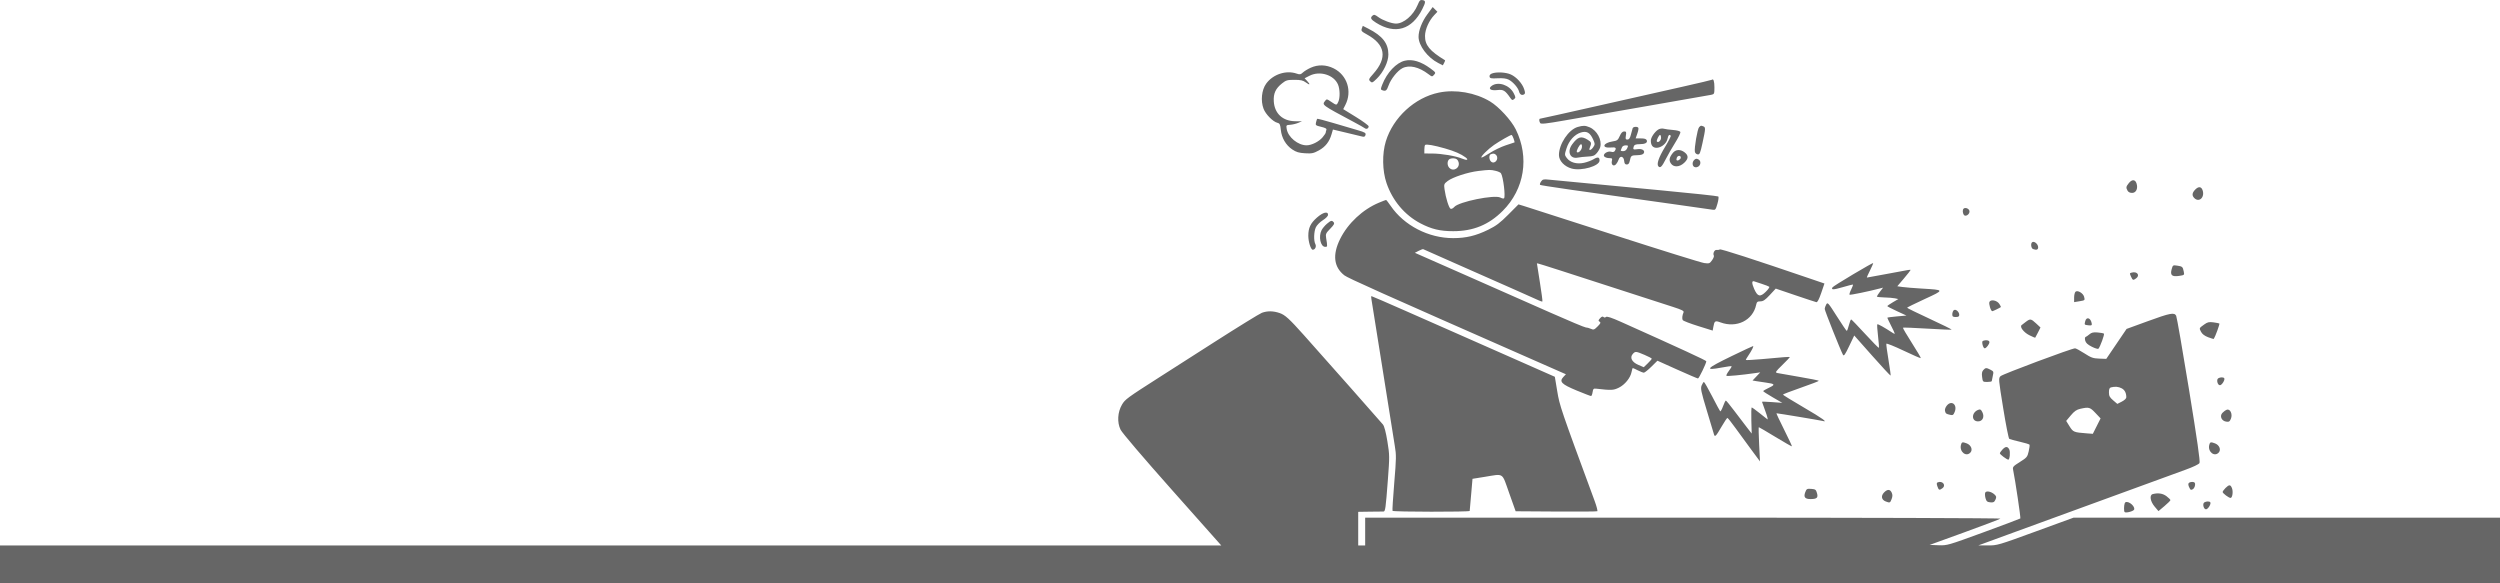 <svg width="1367" height="319" viewBox="0 0 1367 319" fill="none" xmlns="http://www.w3.org/2000/svg">
    <path fill-rule="evenodd" clip-rule="evenodd" d="M775.138 2.773C772.804 8.385 767.542 12.898 763.332 12.898C760.915 12.898 755.921 11.05 753.585 9.291C751.904 8.026 751.314 7.867 750.571 8.483C749.083 9.717 749.479 10.571 752.397 12.413C762.839 19.006 772.041 16.302 777.719 4.971C779.607 1.205 779.644 0.397 777.944 0.072C776.584 -0.188 776.225 0.158 775.138 2.773ZM780.485 7.804C777.533 11.813 775.656 16.621 775.667 20.148C775.683 24.932 780.598 31.477 786.396 34.434L788.939 35.73L789.648 34.406C790.037 33.678 790.262 33.025 790.146 32.955C781.758 27.873 779.124 24.659 779.198 19.601C779.25 16.041 781.366 11.295 784.264 8.241L785.975 6.437L784.684 5.147L783.393 3.857L780.485 7.804ZM744.644 15.576C744.168 16.859 744.47 17.218 747.349 18.793C757.546 24.37 758.733 31.566 750.91 40.369C748.393 43.201 748.271 43.501 749.235 44.465C750.199 45.428 750.463 45.321 752.846 42.996C756.456 39.473 759.165 33.816 759.165 29.802C759.165 23.732 755.997 19.649 748.207 15.675L745.179 14.131L744.644 15.576ZM768.193 33.181C763.46 34.298 758.395 39.66 755.809 46.293C754.887 48.654 754.882 48.97 755.755 49.305C757.691 50.048 758.25 49.63 759.308 46.652C760.542 43.181 764.163 38.665 766.811 37.297C770.585 35.346 775.817 36.545 781.114 40.576C783.03 42.034 783.104 42.041 784.158 40.877C785.19 39.736 785.101 39.584 782.104 37.386C776.998 33.639 772.284 32.214 768.193 33.181ZM716.656 37.05C715.086 37.761 713.175 38.93 712.411 39.648C711.207 40.777 710.749 40.857 708.985 40.242C703.254 38.245 696.033 40.63 692.345 45.739C689.86 49.181 689.247 55.111 690.922 59.496C692.077 62.52 696.044 66.541 698.474 67.15C699.782 67.478 700.042 68.012 700.35 71.001C700.808 75.437 703.117 79.382 706.626 81.729C708.786 83.173 710.247 83.609 713.589 83.808C717.307 84.03 718.219 83.842 721.134 82.257C724.707 80.313 726.894 77.534 728.093 73.411L728.846 70.826L736.177 72.575C740.209 73.538 744.143 74.484 744.919 74.679C745.966 74.942 746.415 74.709 746.659 73.78C746.943 72.695 746.373 72.347 742.449 71.203C739.953 70.476 733.982 68.715 729.18 67.291C724.378 65.866 720.35 64.817 720.228 64.959C720.106 65.1 719.826 65.973 719.604 66.898C719.224 68.484 719.382 68.622 722.41 69.348C724.794 69.92 725.526 70.357 725.261 71.048C725.065 71.559 724.904 72.218 724.904 72.512C724.904 72.806 724.131 73.964 723.185 75.087C721.196 77.45 717.178 79.457 714.435 79.457C709.712 79.457 704.288 74.992 703.564 70.507C703.232 68.453 703.292 68.382 705.502 68.228C706.756 68.141 708.708 67.676 709.84 67.195L711.898 66.32L708.258 66.288C701.419 66.231 696.937 62.109 696.513 55.486C696.235 51.144 697.47 48.431 701.012 45.602C703.197 43.856 703.899 43.655 707.779 43.655C711.29 43.655 712.478 43.928 714.065 45.101C716.315 46.764 716.642 46.299 714.686 44.218L713.35 42.797L716.064 41.414C721.701 38.539 729.41 40.936 731.633 46.255C732.709 48.828 732.782 53.478 731.781 55.674C730.874 57.665 730.828 57.665 727.858 55.648C725.541 54.075 725.407 54.055 724.559 55.172C722.824 57.46 722.522 57.239 740.448 66.818C743.24 68.309 745.869 69.797 746.289 70.123C747.198 70.827 748.379 70.234 748.379 69.073C748.379 68.62 745.25 66.32 741.425 63.963L734.47 59.678L735.654 57.359C739.471 49.882 736.639 41.065 729.239 37.379C725.131 35.334 720.699 35.217 716.656 37.05ZM815.744 40.204C814.818 40.575 814.351 41.209 814.49 41.908C814.68 42.861 815.31 42.99 818.896 42.803C821.805 42.652 823.664 42.887 824.991 43.573C827.301 44.767 830.087 47.959 830.6 49.999C831.022 51.681 832.166 52.342 833.37 51.598C834.018 51.198 834.025 50.63 833.404 48.749C832.362 45.593 829.212 42.126 826.107 40.715C823.391 39.483 818.185 39.226 815.744 40.204ZM936.11 43.608C935.974 43.737 928.868 45.42 920.319 47.347C911.769 49.275 890.779 54.012 873.674 57.875C856.569 61.738 842.365 64.899 842.11 64.899C841.494 64.899 841.534 66.279 842.179 67.295C842.588 67.939 845.31 67.647 855.335 65.888C862.287 64.668 882.822 61.088 900.967 57.933C919.113 54.778 934.744 52.035 935.704 51.839C937.368 51.497 937.449 51.31 937.449 47.764C937.449 44.519 936.91 42.845 936.11 43.608ZM815.743 46.883C813.439 48.495 814.993 49.695 818.799 49.245C822.048 48.86 823.016 49.452 825.859 53.56C826.738 54.83 827.034 54.923 827.903 54.203C828.83 53.434 828.811 53.149 827.688 50.95C825.421 46.508 819.27 44.414 815.743 46.883ZM786.764 50.634C773.591 53.362 761.777 64.215 757.773 77.265C755.698 84.026 755.851 93.371 758.147 100.095C761.44 109.737 768.049 117.581 776.717 122.134C782.704 125.278 787.437 126.412 794.578 126.412C805.568 126.412 814.049 122.941 821.67 115.324C833.591 103.409 836.372 86.077 828.823 70.75C826.363 65.754 819.564 58.359 814.805 55.5C806.688 50.626 795.87 48.748 786.764 50.634ZM862.676 69.43C857.705 70.86 852.42 78.777 852.428 84.78C852.432 87.931 855.434 91.096 859.448 92.181C864.799 93.627 874.637 90.773 874.637 87.775C874.637 85.883 873.654 85.671 871.356 87.068C870.207 87.766 867.834 88.651 866.083 89.035C862.157 89.895 858.557 88.871 856.696 86.363C855.48 84.725 855.476 84.585 856.56 81.143C857.901 76.883 860.99 73.48 864.465 72.44C867.632 71.492 869.436 72.519 871.107 76.224C872.2 78.645 872.207 78.909 871.22 80.415C870.018 82.248 868.545 82.619 869.248 80.911C870.38 78.164 870.271 77.732 868.111 76.397C864.565 74.207 862.754 74.749 859.672 78.925C856.74 82.897 858.482 87.051 862.716 86.184C863.864 85.95 866.338 85.688 868.214 85.603C871.045 85.475 871.882 85.152 873.127 83.705C873.953 82.746 874.804 81.259 875.02 80.401C876.018 76.424 873.222 71.275 869.136 69.569C866.783 68.587 865.69 68.563 862.676 69.43ZM929.066 69.564C928.153 70.476 926.36 80.923 926.758 83.008C926.888 83.686 927.563 84.323 928.26 84.423C929.382 84.585 929.69 83.858 930.95 78.061C932.644 70.275 932.675 69.59 931.37 69.089C930.038 68.578 930.056 68.575 929.066 69.564ZM892.731 70.131C892.584 70.567 892.154 72.137 891.775 73.619C891.267 75.601 890.766 76.314 889.879 76.314C888.857 76.314 888.73 75.978 889.036 74.094C889.35 72.16 889.228 71.875 888.09 71.875C887.177 71.875 886.449 72.633 885.674 74.389C884.691 76.617 884.254 76.951 881.85 77.311C876.365 78.133 875.527 81.164 880.927 80.65C883.523 80.402 884.025 80.876 882.955 82.565C882.607 83.112 881.909 83.267 881.03 82.988C879.057 82.362 876.171 84.299 877.211 85.552C877.625 86.051 878.818 86.46 879.859 86.46C881.539 86.46 881.711 86.631 881.374 87.973C880.843 90.088 882.352 91.282 883.666 89.787C884.2 89.178 884.834 88.037 885.073 87.253C885.769 84.972 887.84 85.409 888.08 87.887C888.229 89.443 888.583 89.948 889.521 89.948C890.418 89.948 890.883 89.365 891.192 87.855C891.759 85.083 891.991 84.916 895.36 84.853C897.284 84.817 898.431 84.465 898.804 83.798C899.662 82.267 897.88 81.156 895.252 81.582C893.012 81.945 892.723 81.672 893.422 79.854C893.686 79.165 894.63 78.847 896.435 78.841C899.576 78.829 900.977 78.079 900.445 76.695C900.168 75.973 899.233 75.68 897.209 75.68H894.362L895.281 73.076C895.786 71.643 896.043 70.216 895.85 69.905C895.325 69.056 893.036 69.222 892.731 70.131ZM907.241 70.579C905.57 71.272 903.284 74.122 902.776 76.146C902.566 76.987 902.708 78.368 903.094 79.214C904.662 82.654 910.959 80.124 911.845 75.699C912.214 73.853 912.936 73.246 913.561 74.257C913.725 74.521 912.32 77.269 910.439 80.365C906.935 86.135 905.688 89.847 906.86 91.019C907.877 92.034 908.759 91.139 910.881 86.938C911.956 84.809 914.253 80.807 915.986 78.043C917.719 75.279 918.994 72.644 918.819 72.187C918.626 71.686 917.038 71.244 914.809 71.071C912.78 70.913 910.548 70.613 909.85 70.403C909.152 70.194 907.978 70.272 907.241 70.579ZM827.628 75.782C828.012 76.885 828.254 77.819 828.166 77.856C828.077 77.893 825.914 78.613 823.359 79.453C820.803 80.294 816.832 82.217 814.533 83.726C812.235 85.235 810.205 86.321 810.023 86.138C809.529 85.645 813.641 81.547 816.901 79.283C819.943 77.171 825.827 73.808 826.514 73.789C826.742 73.782 827.243 74.68 827.628 75.782ZM908.264 75.382C908.264 76.84 906.759 78.192 905.992 77.425C905.553 76.986 907.082 73.777 907.731 73.777C908.024 73.777 908.264 74.499 908.264 75.382ZM790.141 81.168C795.355 82.657 798.883 84.191 801.355 86.042C803.291 87.49 802.169 87.871 799.392 86.708C795.99 85.283 788.268 83.972 783.116 83.946L778.833 83.924V81.81C778.833 80.647 779.02 79.509 779.248 79.281C779.837 78.692 784.005 79.414 790.141 81.168ZM865.004 80.53C864.804 82.199 863.004 83.922 862.249 83.168C861.711 82.63 863.721 78.85 864.544 78.85C864.908 78.85 865.114 79.606 865.004 80.53ZM889.749 81.07C889.27 82.119 888.512 82.655 887.504 82.655C886.667 82.655 886.098 82.442 886.24 82.18C886.38 81.918 886.674 81.204 886.891 80.594C887.125 79.937 887.936 79.484 888.879 79.484C890.348 79.484 890.415 79.608 889.749 81.07ZM914.681 83.659C912.759 86.101 912.478 87.605 913.619 89.345C915.091 91.592 918.309 91.465 920.886 89.06C923.296 86.809 923.387 85.067 921.185 83.336C918.861 81.509 916.271 81.638 914.681 83.659ZM818.145 84.844C819.825 86.867 817.346 90.048 815.368 88.407C814.171 87.414 814.035 84.796 815.156 84.343C816.571 83.773 817.365 83.906 818.145 84.844ZM919.05 86.163C919.05 87.122 917.376 88.171 916.786 87.581C916.619 87.413 916.662 86.807 916.882 86.234C917.387 84.919 919.05 84.865 919.05 86.163ZM797.495 88.502C798.596 91.651 794.852 94.136 792.519 91.805C791.324 90.61 791.219 88.285 792.312 87.193C792.747 86.758 793.955 86.487 794.998 86.59C796.404 86.729 797.048 87.222 797.495 88.502ZM926.356 87.492C925.055 88.792 925.351 91.135 926.852 91.421C929.48 91.922 930.935 88.361 928.61 87.118C927.681 86.621 927.138 86.711 926.356 87.492ZM817.787 93.406C819.146 93.721 820.474 94.326 820.736 94.75C821.983 96.766 823.291 107.553 822.397 108.447C822.165 108.679 821.278 108.496 820.426 108.04C817.213 106.322 797.585 110.319 795.172 113.183C794.562 113.908 793.68 114.353 793.21 114.173C792.283 113.817 790.507 108.143 789.87 103.498C789.492 100.744 789.585 100.502 791.608 98.96C794.349 96.871 802.636 94.16 808.336 93.489C814.509 92.762 814.996 92.758 817.787 93.406ZM842.639 99.275C842.099 100.046 841.868 100.862 842.127 101.088C842.547 101.456 861.716 104.227 916.829 111.885C926.6 113.242 935.374 114.49 936.326 114.657C937.954 114.942 938.121 114.747 939.086 111.427C939.651 109.484 939.871 107.686 939.574 107.431C939.278 107.175 924.76 105.624 907.312 103.982C866.105 100.105 850.965 98.662 846.916 98.227C844.017 97.915 843.504 98.04 842.639 99.275ZM1164 100.18C1162.5 102.083 1162.42 102.549 1163.34 104.258C1163.75 105.033 1164.67 105.485 1165.82 105.485C1168.04 105.485 1169.18 103.024 1168.24 100.253C1167.49 98.023 1165.72 97.992 1164 100.18ZM1200.23 103.782C1198.6 105.518 1198.48 106.925 1199.84 108.294C1202.46 110.911 1205.68 107.905 1204.39 104.045C1203.68 101.913 1202.08 101.812 1200.23 103.782ZM754.035 110.816C745.152 114.506 737.027 122.1 732.779 130.683C728.517 139.293 729.296 146.012 735.08 150.545C737.004 152.053 754.962 160.093 837.364 196.342L856.24 204.646L854.865 206.108C852.439 208.69 853.824 210.101 862.171 213.555C866.206 215.226 869.734 216.574 870.01 216.552C870.287 216.53 870.657 215.573 870.832 214.426C871.104 212.642 871.38 212.366 872.735 212.522C881.048 213.481 882.19 213.433 885.131 212.011C888.461 210.399 891.534 206.618 892.141 203.387C892.362 202.207 892.665 201.242 892.815 201.242C892.965 201.242 894.207 201.813 895.574 202.51C896.942 203.208 898.421 203.779 898.86 203.779C899.299 203.779 901.149 202.307 902.972 200.508L906.286 197.237L917.087 202.093C923.027 204.764 928.145 206.949 928.459 206.949C928.999 206.949 933.008 198.655 933.008 197.538C933.008 197.091 918.996 190.622 886.459 176.047C881.192 173.688 878.699 172.865 878.164 173.309C877.653 173.732 877.187 173.732 876.765 173.31C876.341 172.887 875.731 173.116 874.933 173.997C873.91 175.126 873.871 175.403 874.663 175.896C875.421 176.369 875.222 176.841 873.557 178.51C871.723 180.349 871.367 180.474 869.879 179.797C868.974 179.384 867.734 179.047 867.125 179.047C866.516 179.047 857.75 175.38 847.645 170.898C837.541 166.418 816.756 157.235 801.458 150.493L773.642 138.236L775.762 137.141C776.927 136.538 778.024 136.132 778.199 136.238C778.373 136.345 786.082 139.765 795.329 143.837C804.577 147.91 812.999 151.634 814.046 152.111C815.093 152.589 821.231 155.299 827.687 158.134C834.143 160.97 840.256 163.697 841.272 164.195C842.288 164.693 843.24 164.982 843.385 164.836C843.531 164.69 842.913 159.989 842.013 154.39C841.113 148.789 840.376 144.1 840.376 143.967C840.376 143.835 846.3 145.656 853.541 148.014C864.858 151.701 893.875 161.083 914.782 167.816C919.693 169.399 920.896 170.015 920.568 170.784C919.808 172.568 919.649 174.284 920.171 175.064C920.454 175.49 924.245 176.946 928.592 178.3L936.497 180.762L936.851 178.773C937.446 175.428 937.812 175.197 940.796 176.296C949.619 179.543 958.479 175.167 960.269 166.681C960.607 165.075 960.968 164.778 962.588 164.778C964.098 164.778 965.195 164.036 967.741 161.29L970.977 157.803L981.654 161.427C987.526 163.421 992.721 165.133 993.198 165.232C993.773 165.352 994.664 163.661 995.838 160.218L997.611 155.024L990.846 152.715C958.389 141.64 940.994 136.012 940.388 136.392C939.993 136.641 939.194 136.766 938.612 136.67C937.486 136.485 936.45 138.626 937.131 139.728C937.35 140.082 936.912 141.239 936.156 142.299C934.871 144.104 934.594 144.201 931.833 143.831C930.211 143.613 908.042 136.712 882.568 128.496C857.094 120.28 834.914 113.152 833.278 112.656L830.305 111.755L824.713 117.371C820.189 121.916 818.092 123.493 813.729 125.63C807.031 128.911 801.673 130.195 794.638 130.207C781.113 130.231 767.693 123.291 760.356 112.48C759.178 110.743 758.071 109.327 757.896 109.333C757.722 109.339 755.984 110.006 754.035 110.816ZM1073.67 114.125C1073.07 114.733 1073.12 116.392 1073.79 117.441C1074.65 118.8 1077.16 117.182 1076.91 115.43C1076.72 114.061 1074.59 113.206 1073.67 114.125ZM720.148 118.932C716.571 122.079 715.387 124.57 715.387 128.949C715.387 132.242 716.764 136.558 717.815 136.558C719.109 136.558 719.933 134.769 719.238 133.47C718.25 131.625 718.408 126.605 719.529 124.245C720.062 123.123 721.775 121.397 723.336 120.411C725.032 119.339 726.173 118.145 726.173 117.442C726.173 115.383 723.403 116.069 720.148 118.932ZM725.564 122.365C724.478 123.279 723.171 124.834 722.661 125.822C720.844 129.333 722.043 134.973 724.606 134.973C725.908 134.973 725.908 134.974 725.123 130.089C724.782 127.968 724.996 127.487 727.359 125.077C729.389 123.007 729.815 122.221 729.264 121.558C728.278 120.37 727.818 120.47 725.564 122.365ZM1111.08 132.542C1110.27 133.35 1110.66 135.79 1111.66 136.173C1113.53 136.889 1114.46 136.565 1114.46 135.201C1114.46 133.366 1112.11 131.515 1111.08 132.542ZM1013.26 150.018C1007.33 153.538 1002.29 156.717 1002.05 157.081C1001.09 158.538 1002.38 158.542 1007.36 157.097C1010.22 156.264 1012.8 155.583 1013.09 155.583C1013.38 155.583 1013.01 156.752 1012.28 158.181C1011.55 159.61 1011.12 160.942 1011.32 161.141C1011.62 161.437 1021.71 159.361 1028.13 157.681L1029.67 157.279L1027.97 159.503C1027.04 160.727 1026.27 161.914 1026.27 162.143C1026.27 162.372 1028.06 162.592 1030.24 162.634C1032.42 162.675 1035.06 162.892 1036.11 163.115L1038.01 163.522L1035 165.287C1033.34 166.257 1031.98 167.201 1031.98 167.383C1031.98 167.565 1034.34 168.801 1037.22 170.13L1042.45 172.545L1037.22 173.008C1034.34 173.263 1031.98 173.592 1031.98 173.738C1031.98 173.885 1033.01 176.048 1034.27 178.545C1036.39 182.76 1036.45 183.015 1035.06 182.108C1030.3 178.991 1026.8 177.038 1026.51 177.331C1026.33 177.515 1026.5 180.427 1026.91 183.803C1027.31 187.178 1027.52 190.061 1027.37 190.209C1027.22 190.357 1023.85 186.932 1019.87 182.597C1015.89 178.264 1012.45 174.693 1012.22 174.663C1011.99 174.632 1011.43 176.034 1010.99 177.778C1010.54 179.522 1010.01 180.947 1009.82 180.943C1009.62 180.94 1007.19 177.364 1004.42 172.996C999.618 165.433 999.338 165.122 998.572 166.501C998.13 167.297 997.758 168.377 997.747 168.9C997.727 169.79 1006.46 191.716 1007.75 194.03C1008.22 194.869 1008.92 193.889 1011.12 189.266L1013.9 183.445L1023.72 194.524C1029.12 200.617 1033.65 205.496 1033.78 205.367C1033.91 205.237 1033.39 201.406 1032.63 196.852C1031.86 192.299 1031.34 188.296 1031.45 187.959C1031.57 187.622 1035.8 189.314 1040.85 191.72C1045.9 194.125 1050.15 195.977 1050.3 195.835C1050.44 195.693 1048.23 191.95 1045.4 187.517C1042.56 183.085 1040.37 179.332 1040.52 179.178C1040.68 179.024 1046.68 179.257 1053.86 179.695C1061.04 180.134 1067.03 180.38 1067.16 180.243C1067.3 180.106 1061.87 177.428 1055.09 174.291C1048.31 171.155 1042.78 168.445 1042.79 168.269C1042.8 168.093 1047.12 165.962 1052.39 163.535C1063.41 158.454 1063.43 158.546 1050.93 157.799C1046.62 157.542 1041.82 157.15 1040.27 156.929L1037.44 156.529L1041.06 152.27C1043.05 149.928 1044.67 147.867 1044.67 147.691C1044.67 147.335 1045.07 147.269 1031.14 149.89C1025.61 150.928 1020.97 151.778 1020.82 151.778C1020.67 151.778 1021.42 150.037 1022.5 147.909C1023.57 145.781 1024.36 143.944 1024.24 143.828C1024.12 143.711 1019.18 146.497 1013.26 150.018ZM1187.46 147.212C1186.55 150.489 1187.62 151.449 1191.54 150.862C1194.46 150.424 1194.48 150.399 1194.06 148.404C1193.53 145.854 1193.32 145.678 1190.46 145.245C1188.18 144.9 1188.08 144.968 1187.46 147.212ZM1165.7 149.038C1164.38 149.389 1164.38 149.371 1165.32 151.431C1166.17 153.281 1166.45 153.363 1168.02 152.212C1170.3 150.552 1168.61 148.259 1165.7 149.038ZM963.462 155.251C965.381 155.868 967.165 156.566 967.427 156.801C967.687 157.037 966.828 158.278 965.516 159.558C962.435 162.565 961.061 162.228 959.187 158.004C957.789 154.854 957.81 153.335 959.243 153.862C959.644 154.01 961.543 154.635 963.462 155.251ZM1134.86 159.547C1134.46 159.948 1134.13 161.386 1134.13 162.741V165.207L1136.83 164.762C1140.13 164.217 1140.09 164.253 1139.59 162.283C1139.09 160.293 1135.94 158.47 1134.86 159.547ZM749.907 163.668C750.105 164.628 752.849 181.821 756.004 201.876C759.16 221.931 762.163 240.796 762.677 243.797C763.53 248.77 763.503 250.567 762.375 264.048C761.695 272.185 761.271 279.058 761.435 279.323C761.812 279.932 803.56 279.988 803.629 279.378C803.658 279.13 804.015 275.075 804.423 270.369L805.164 261.813L811.825 260.745C822.56 259.025 821.12 258.074 825.207 269.576L828.754 279.56L850.823 279.707C862.961 279.788 873.12 279.714 873.4 279.54C873.679 279.368 873.042 276.876 871.982 274.003C853.334 223.427 852.833 221.957 851.5 213.938L850.185 206.024L828.943 196.634C817.26 191.469 803.276 185.296 797.867 182.916C792.458 180.535 779.541 174.838 769.162 170.256C758.783 165.674 750.124 161.925 749.919 161.925C749.715 161.925 749.709 162.709 749.907 163.668ZM1087.84 165.05C1087.31 166.034 1088.58 170.169 1089.4 170.169C1089.76 170.169 1093.6 168.314 1094.05 167.924C1094.17 167.823 1093.8 167.035 1093.23 166.17C1091.97 164.239 1088.64 163.549 1087.84 165.05ZM1068.27 169.67C1067.85 170.084 1067.51 171.079 1067.51 171.881C1067.51 173.079 1067.85 173.339 1069.42 173.339C1070.84 173.339 1071.32 173.046 1071.32 172.169C1071.32 170.43 1069.22 168.714 1068.27 169.67ZM690.009 171.035C688.787 171.48 676.939 178.784 663.678 187.266C650.418 195.747 637.064 204.288 634.002 206.245C616.327 217.542 615.188 218.376 613.492 221.269C611.078 225.387 610.767 230.978 612.73 234.956C613.601 236.719 625.014 250.099 640.995 268.091L667.8 298.268H630.368H-5C-5 315.178 -5 302.089 -5 319H1367V283.048L1180.61 283.051L1133.82 283.054L1112.99 290.661C1092.61 298.107 1092.06 298.267 1086.98 298.238L1081.79 298.209L1097.97 292.283C1127.97 281.291 1187.69 259.494 1194.91 256.9C1199.21 255.354 1202.32 253.867 1202.69 253.179C1203.13 252.363 1201.47 240.766 1196.94 212.937C1193.44 191.435 1190.28 173.301 1189.93 172.639C1188.9 170.719 1186.66 171.153 1174.34 175.646L1162.81 179.855L1157.26 188.042L1151.71 196.228L1147.85 196.089C1144.49 195.968 1143.43 195.59 1139.74 193.205C1137.41 191.696 1135.11 190.461 1134.65 190.461C1132.81 190.461 1095.04 204.569 1093.91 205.678C1092.72 206.839 1092.75 207.151 1095.35 223.203C1096.8 232.193 1098.29 239.733 1098.66 239.96C1099.03 240.187 1101.6 240.893 1104.39 241.528C1107.17 242.164 1109.58 242.893 1109.74 243.15C1109.9 243.406 1109.69 245.067 1109.28 246.841C1108.59 249.854 1108.27 250.234 1104.47 252.613C1100.78 254.93 1100.44 255.317 1100.77 256.897C1101.94 262.572 1105.01 283.198 1104.72 283.485C1104.53 283.674 1095.46 287.089 1084.57 291.073C1065.05 298.209 1064.69 298.315 1059.95 298.134L1055.14 297.951L1074.18 291.047C1084.64 287.249 1093.48 283.896 1093.81 283.595C1094.15 283.288 1018.08 283.048 920.445 283.048H746.476V290.658V298.268H744.572H742.669V289.072V279.877L749.172 279.777C752.749 279.722 756.026 279.689 756.453 279.704C757.474 279.74 757.687 278.22 758.883 262.438C759.86 249.549 759.852 248.871 758.627 241.357C757.812 236.362 756.948 233.07 756.201 232.125C755.236 230.903 724.757 196.442 712.921 183.19C704.98 174.299 702.636 172.169 699.692 171.167C696.194 169.975 693.03 169.932 690.009 171.035ZM1140.2 175.634C1139.69 177.636 1139.69 177.63 1142.07 177.889C1143.67 178.063 1143.93 177.896 1143.75 176.827C1143.22 173.792 1140.86 172.998 1140.2 175.634ZM1107.73 175.984C1106.72 176.742 1105.67 177.555 1105.39 177.79C1104.28 178.737 1106.57 181.744 1109.58 183.264C1111.29 184.131 1112.77 184.749 1112.86 184.638C1112.96 184.528 1113.65 183.23 1114.39 181.756L1115.74 179.075L1113.36 176.858C1110.54 174.242 1110.13 174.178 1107.73 175.984ZM1205.32 177.388C1202.4 179.493 1202.46 179.363 1203.52 181.425C1204.17 182.671 1205.46 183.656 1207.42 184.405C1209.03 185.019 1210.41 185.421 1210.5 185.297C1211.36 184 1213.87 177.094 1213.55 176.895C1213.31 176.751 1211.84 176.464 1210.27 176.258C1207.9 175.946 1207.05 176.141 1205.32 177.388ZM1142.53 182.782C1141.74 183.463 1140.79 184.121 1140.42 184.244C1140.01 184.38 1139.92 185.166 1140.19 186.225C1140.51 187.5 1141.5 188.42 1143.8 189.588C1145.55 190.472 1147.19 190.959 1147.44 190.669C1148.38 189.613 1150.84 182.855 1150.44 182.451C1150.21 182.221 1148.66 181.924 1146.99 181.789C1144.66 181.6 1143.64 181.829 1142.53 182.782ZM1084.21 186.427C1083.4 186.759 1084.34 190.461 1085.24 190.461C1086.08 190.461 1087.82 188.179 1087.82 187.082C1087.82 186.05 1085.97 185.714 1084.21 186.427ZM946.987 194.658C932.842 201.511 931.69 202.803 941.35 200.983C944.22 200.442 946.687 200.117 946.831 200.262C946.975 200.406 946.312 201.55 945.356 202.803C944.399 204.056 943.796 205.261 944.016 205.48C944.363 205.828 952.177 205.091 959.972 203.976L962.51 203.613L960.401 205.836L958.292 208.059L960.401 208.423C961.561 208.624 963.938 208.981 965.683 209.216C970.596 209.879 970.862 210.34 967.293 212.011C965.535 212.834 964.105 213.673 964.115 213.875C964.126 214.077 966.481 215.601 969.35 217.263L974.565 220.284L969.013 219.871C965.96 219.644 963.463 219.569 963.464 219.704C963.466 219.839 964.299 222.177 965.316 224.9C966.334 227.622 966.833 229.598 966.425 229.289C966.016 228.981 964.015 227.396 961.976 225.766C959.937 224.137 958.082 222.803 957.852 222.802C957.622 222.801 957.524 226.012 957.634 229.936L957.832 237.072L955.096 233.553C953.59 231.617 950.503 227.565 948.235 224.548C945.967 221.53 943.926 219.047 943.698 219.03C943.472 219.012 942.773 220.426 942.145 222.17C941.518 223.915 940.813 225.128 940.579 224.866C940.345 224.603 938.352 220.893 936.151 216.62C933.951 212.348 931.949 208.852 931.705 208.852C931.459 208.852 930.908 209.698 930.479 210.732C929.782 212.414 930.077 213.859 933.295 224.524C935.272 231.077 937.035 236.941 937.215 237.557C937.689 239.185 938.3 238.553 941.362 233.27C942.874 230.661 944.306 228.523 944.544 228.518C944.781 228.515 946.771 231.008 948.966 234.06C951.16 237.112 955.072 242.462 957.658 245.95L962.362 252.292L961.894 242.938C961.637 237.793 961.558 233.584 961.719 233.584C961.88 233.584 965.974 235.99 970.817 238.931C975.66 241.871 979.715 244.184 979.829 244.072C979.942 243.958 978.016 239.84 975.55 234.92C973.085 230 971.201 225.974 971.365 225.974C972.124 225.974 995.632 229.882 996.613 230.172C999.804 231.112 996.56 228.792 986.309 222.803C980.04 219.141 974.905 215.981 974.897 215.781C974.889 215.58 979.308 213.88 984.716 212.002C990.125 210.125 994.551 208.427 994.551 208.23C994.551 208.033 989.768 207.068 983.923 206.085C978.079 205.103 972.651 204.15 971.863 203.968C970.551 203.666 970.779 203.297 974.56 199.592C976.831 197.366 978.689 195.428 978.689 195.284C978.689 195.14 977.19 195.153 975.358 195.312C973.526 195.471 968.102 195.949 963.303 196.375C958.506 196.8 954.581 196.999 954.584 196.817C954.586 196.635 955.171 195.63 955.883 194.583C957.861 191.677 959.109 189.187 958.561 189.241C958.29 189.268 953.082 191.706 946.987 194.658ZM899.223 194.043C901.404 194.968 903.188 195.911 903.188 196.14C903.188 196.367 902.203 197.509 900.998 198.676L898.809 200.796L895.781 199.487C892.259 197.963 891.041 195.486 892.837 193.502C894.178 192.022 894.528 192.051 899.223 194.043ZM1084.47 202.358C1083.73 203.171 1083.55 204.201 1083.82 206.162C1084.17 208.8 1084.22 208.852 1086.63 208.852C1087.98 208.852 1089.09 208.638 1089.1 208.376C1089.11 208.114 1089.37 206.823 1089.67 205.506C1090.19 203.27 1090.11 203.05 1088.42 202.177C1086.11 200.983 1085.69 201.002 1084.47 202.358ZM1212.93 206.861C1211.73 207.618 1212.64 210.879 1213.98 210.622C1215.09 210.408 1216.72 207.644 1216.22 206.826C1215.81 206.167 1213.99 206.186 1212.93 206.861ZM1160.1 212.314C1161.8 213.195 1162.66 214.829 1162.67 217.242C1162.68 217.882 1161.66 218.861 1160.22 219.595L1157.75 220.852L1155.46 218.893C1153.57 217.28 1153.17 216.509 1153.17 214.525C1153.17 212.763 1153.47 212.038 1154.28 211.826C1156.48 211.25 1158.34 211.406 1160.1 212.314ZM1064.45 221.86C1063.72 222.782 1063.34 223.987 1063.53 224.723C1063.91 226.178 1064.06 226.289 1066.33 226.831C1067.76 227.171 1068.12 226.951 1068.8 225.305C1070.48 221.255 1067.06 218.546 1064.45 221.86ZM1145.77 225.795L1148.6 228.787L1146.48 232.999L1144.36 237.21L1140.99 236.954C1133.97 236.421 1133.59 236.263 1131.62 233.107L1129.79 230.158L1132.31 227.145C1134.23 224.848 1135.47 223.991 1137.5 223.536C1142.21 222.481 1142.79 222.64 1145.77 225.795ZM1081.7 224.094C1077.93 225.535 1077.85 230.413 1081.59 230.413C1084.09 230.413 1085.24 227.984 1083.96 225.395C1083.22 223.899 1082.82 223.668 1081.7 224.094ZM1217.56 224.065C1216.87 224.335 1215.79 225.124 1215.16 225.817C1213.59 227.568 1214.76 230.184 1217.29 230.555C1218.79 230.775 1219.22 230.515 1219.85 228.988C1220.91 226.44 1219.46 223.332 1217.56 224.065ZM1072.25 243.28C1071.31 247.008 1075.08 250.036 1077.43 247.441C1078.82 245.913 1077.78 243.349 1075.41 242.449C1073.05 241.554 1072.66 241.658 1072.25 243.28ZM1208.02 243.28C1207.09 247.008 1210.86 250.036 1213.21 247.441C1214.59 245.913 1213.55 243.349 1211.19 242.449C1208.83 241.554 1208.43 241.658 1208.02 243.28ZM1094.91 245.832C1094.15 246.639 1093.53 247.567 1093.53 247.893C1093.54 248.482 1097.36 251.34 1098.14 251.34C1098.95 251.34 1099.34 247.006 1098.64 245.699C1097.71 243.972 1096.62 244.011 1094.91 245.832ZM1059.47 263.782C1058.92 264.013 1058.9 264.6 1059.37 265.963C1060.1 268.058 1060.44 268.185 1062.07 266.994C1064.33 265.339 1062.15 262.646 1059.47 263.782ZM1197.08 263.914C1196.47 264.311 1196.42 264.876 1196.9 266.137C1197.26 267.067 1197.77 267.824 1198.04 267.819C1199.16 267.797 1200.1 266.724 1200.26 265.266C1200.39 264.117 1200.1 263.668 1199.16 263.546C1198.47 263.456 1197.53 263.621 1197.08 263.914ZM1216.9 266.849C1216.04 267.705 1215.34 268.684 1215.34 269.024C1215.34 269.742 1218.72 272.267 1219.67 272.267C1220.67 272.267 1221.18 268.875 1220.46 266.987C1219.66 264.886 1218.89 264.856 1216.9 266.849ZM987.101 269.177C986.103 271.82 986.957 272.905 990.028 272.892C993.486 272.877 994.251 272.163 993.527 269.627C992.988 267.735 992.656 267.492 990.397 267.323C988.068 267.15 987.812 267.294 987.101 269.177ZM1030.13 269.36C1028.38 271.222 1028.81 273.326 1031.13 274.206C1033.39 275.067 1033.53 275.008 1034.35 272.851C1034.89 271.414 1034.9 270.495 1034.38 269.364C1033.49 267.41 1031.96 267.409 1030.13 269.36ZM1085.5 269.434C1085.29 269.985 1085.38 271.348 1085.69 272.461C1086.17 274.129 1086.63 274.522 1088.31 274.685C1089.98 274.848 1090.48 274.591 1091.1 273.231C1091.74 271.821 1091.67 271.409 1090.63 270.415C1088.85 268.722 1085.98 268.175 1085.5 269.434ZM1177.12 270.168C1175.21 270.666 1175.73 274.136 1178.14 276.985L1180.25 279.482L1183.52 276.727C1185.32 275.211 1186.79 273.745 1186.79 273.468C1186.79 273.192 1185.84 272.238 1184.67 271.348C1182.64 269.798 1180.07 269.397 1177.12 270.168ZM1161.81 275.154C1161.33 276.387 1161.29 279.539 1161.74 279.988C1162.45 280.699 1166.8 279.502 1166.99 278.544C1167.43 276.23 1162.61 273.072 1161.81 275.154ZM1205.31 274.715C1204.12 275.472 1205.03 278.733 1206.36 278.476C1207.48 278.262 1209.11 275.498 1208.61 274.681C1208.2 274.021 1206.38 274.04 1205.31 274.715Z" fill="#666666"/>
</svg>
